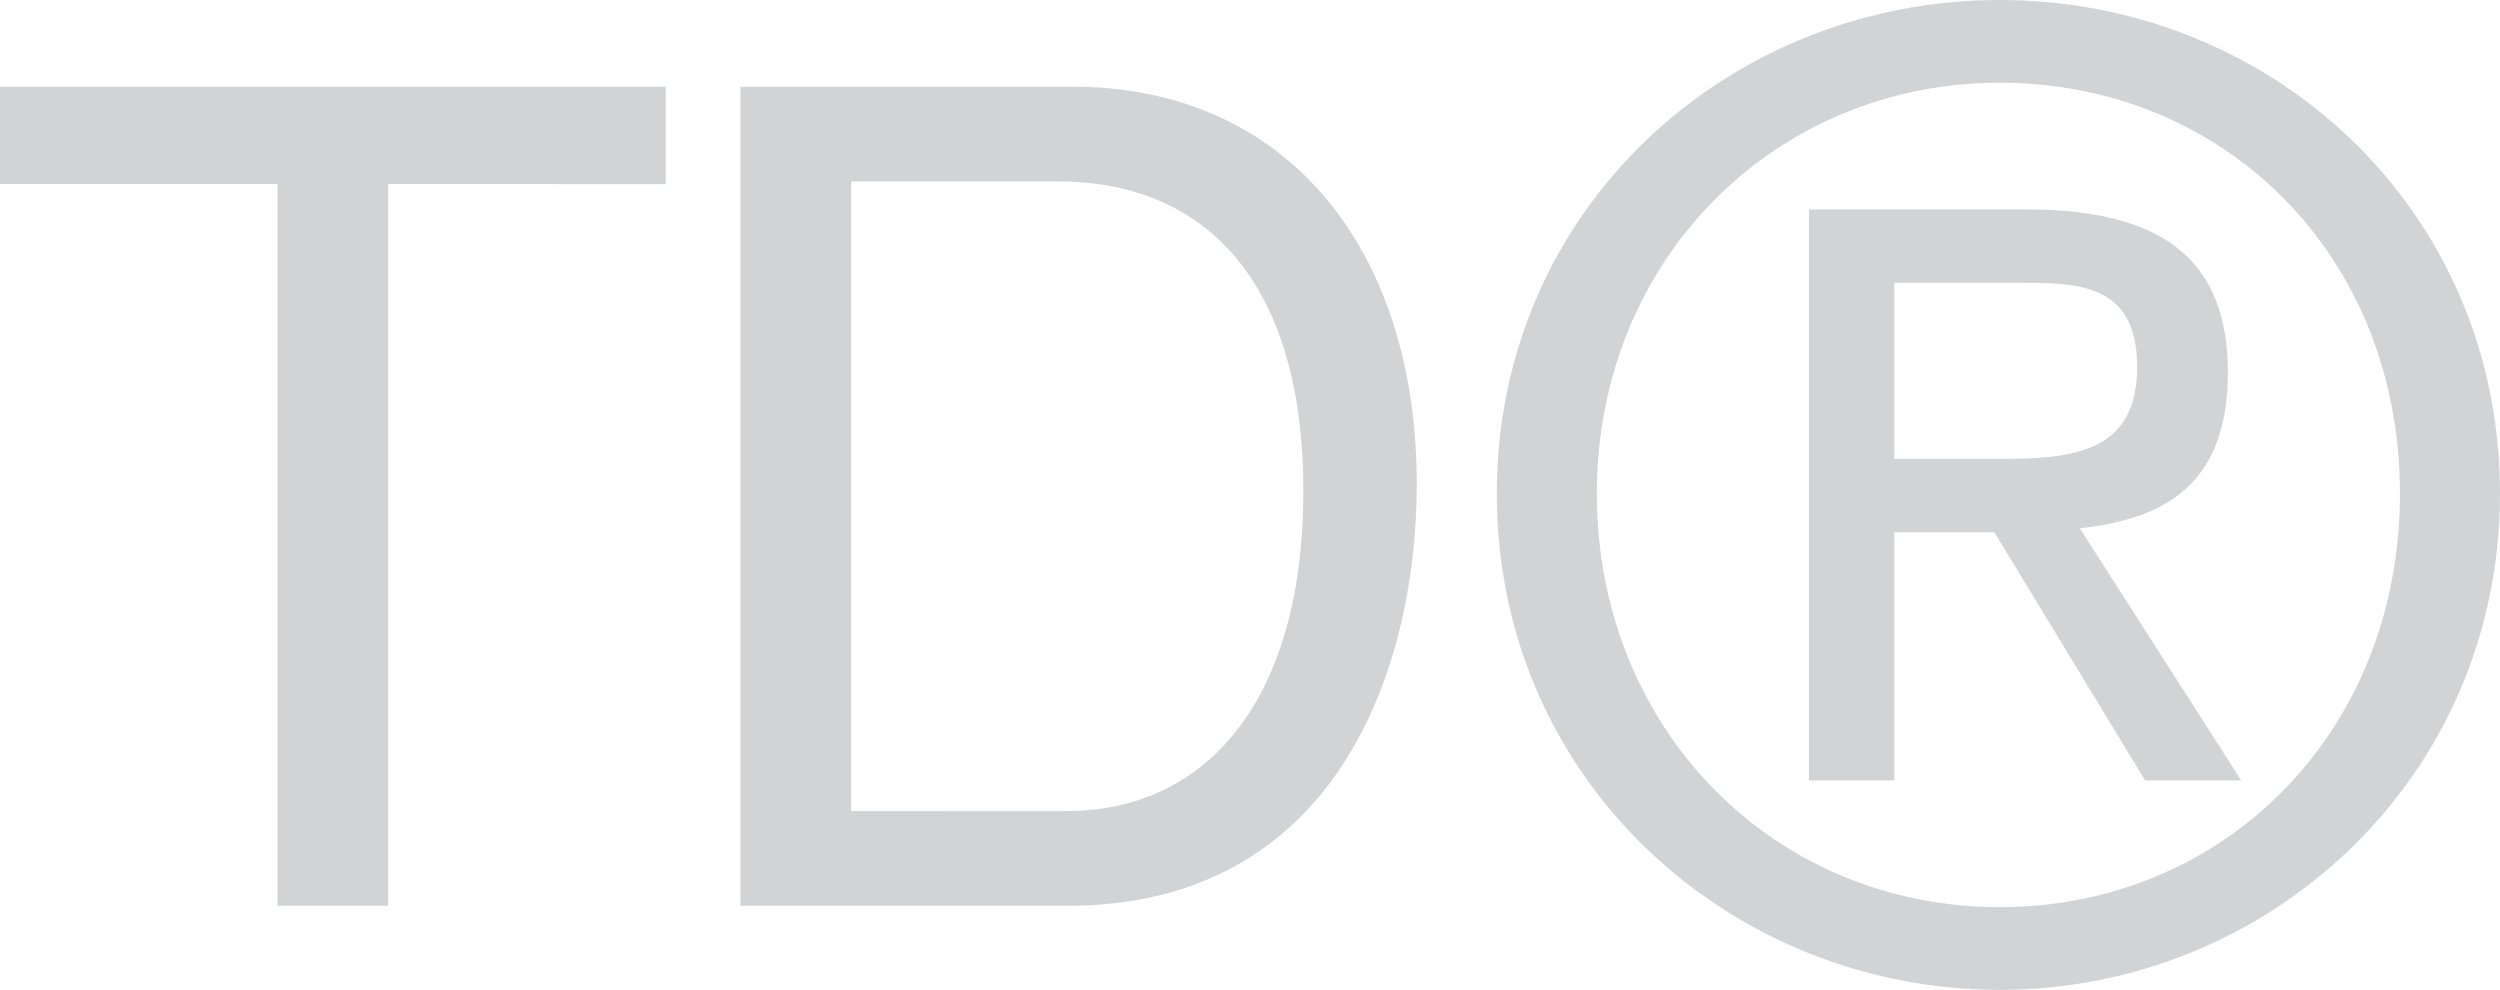 <svg xmlns="http://www.w3.org/2000/svg" viewBox="0 0 187.4 74.2">
  <defs>
    <style>
      .cls-1 {
        fill: #d2d3d4;
      }
    </style>
  </defs>
  <g id="Layer_2" data-name="Layer 2">
    <g id="Layer_1-2" data-name="Layer 1">
      <g>
        <path class="cls-1" d="M0,6.5H49.9v7.3H29.1V67.9H20.8V13.8H0Z"/>
        <path class="cls-1" d="M55.5,6.5H80.4c16,0,25.8,12.1,25.8,29.8,0,13.8-6,31.6-26.2,31.6H55.5Zm8.3,54.3H79.9c10.7,0,17.8-8.5,17.8-24S90.5,13.6,79.3,13.6H63.8Z"/>
        <path class="cls-1" d="M112.2,37c0-21.3,17.3-37,37.7-37s37.5,15.7,37.5,37-17.3,37.2-37.5,37.2S112.2,58.5,112.2,37Zm37.7,31c16.8,0,30-13.1,30-31s-13.2-30.8-30-30.8S119.7,19.4,119.7,37,132.9,68,149.9,68ZM142,58.5h-6.4V15.7h16.3c10.1,0,15.1,3.7,15.1,12.2s-4.8,11-11.1,11.7L168,58.5h-7.2L149.5,39.9H142Zm7.8-24.1c5.5,0,10.4-.4,10.4-6.9s-4.8-6.3-9.3-6.3H142V34.4Z"/>
      </g>
    </g>
  </g>
</svg>
